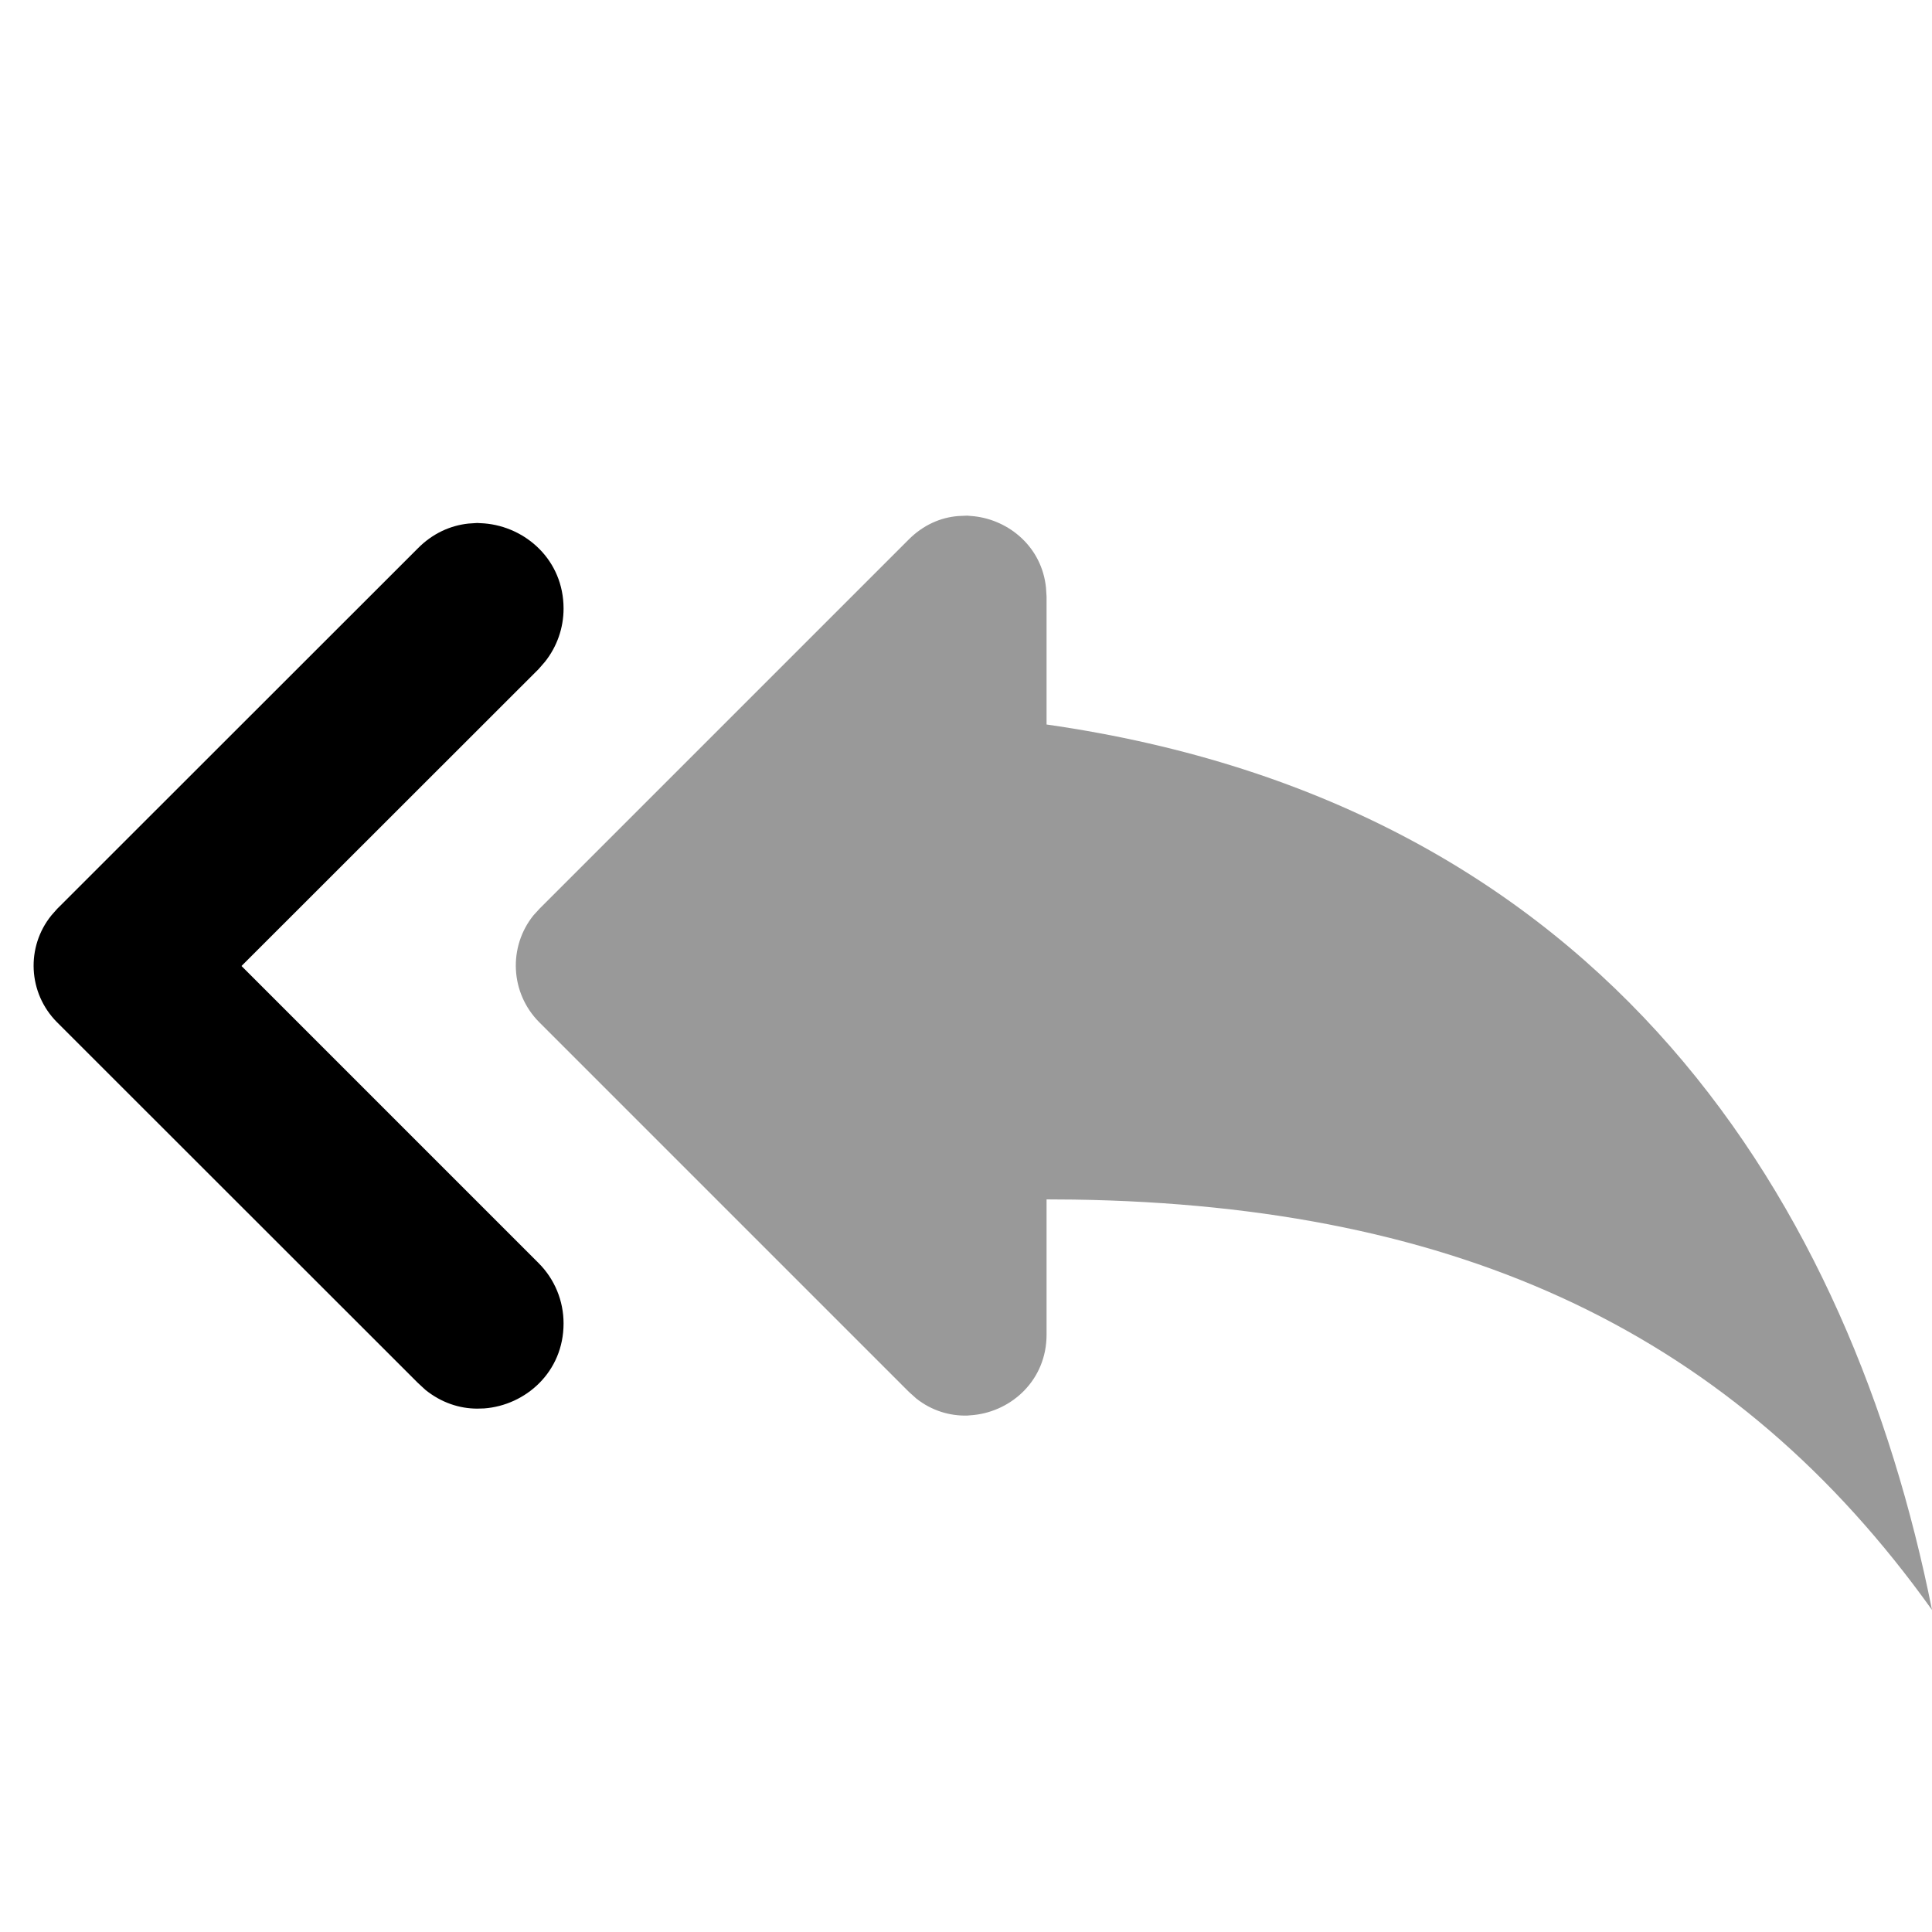 <svg xmlns="http://www.w3.org/2000/svg" viewBox="0 0 1000 1000" width="1000" height="1000">
<path d="M500.6 266.9l3.5 0.3c18.4 2 35.2 16.1 37.3 37l0.3 4.6 0 66.2c291.6 41.7 416.6 250 458.3 458.3-101.8-142.5-243.4-209.4-444.2-212.4l-14.1-0.1 0 70c0 23.4-17.9 39.5-37.6 41.6l-3.5 0.3c-9.1 0.2-18.3-2.5-26.3-8.8l-3.9-3.5-191.2-191.2c-15.2-15.2-16.2-39.1-3.1-55.4l3.1-3.4 191.2-191.2c7.5-7.5 16.5-11.4 25.6-12.1l4.6-0.2z" opacity="0.4"/>
<path d="M247 270.7l3.6 0.2c21.4 1.7 41.1 18.9 41.1 44.1 0 10-3.4 19.7-9.6 27.5l-3.3 3.8-153.8 153.7 153.8 153.8c8.3 8.3 12.9 19.5 12.9 31.2 0 25.2-19.7 42.4-41.1 44l-3.6 0.1c-9.2 0-18.6-3.1-26.8-9.7l-3.9-3.6-186.7-186.6c-15.2-15.2-16.2-39.1-3-55.4l3-3.4 186.7-186.6c7.6-7.7 16.8-11.8 26.1-12.8l4.6-0.3z"/>
</svg>
